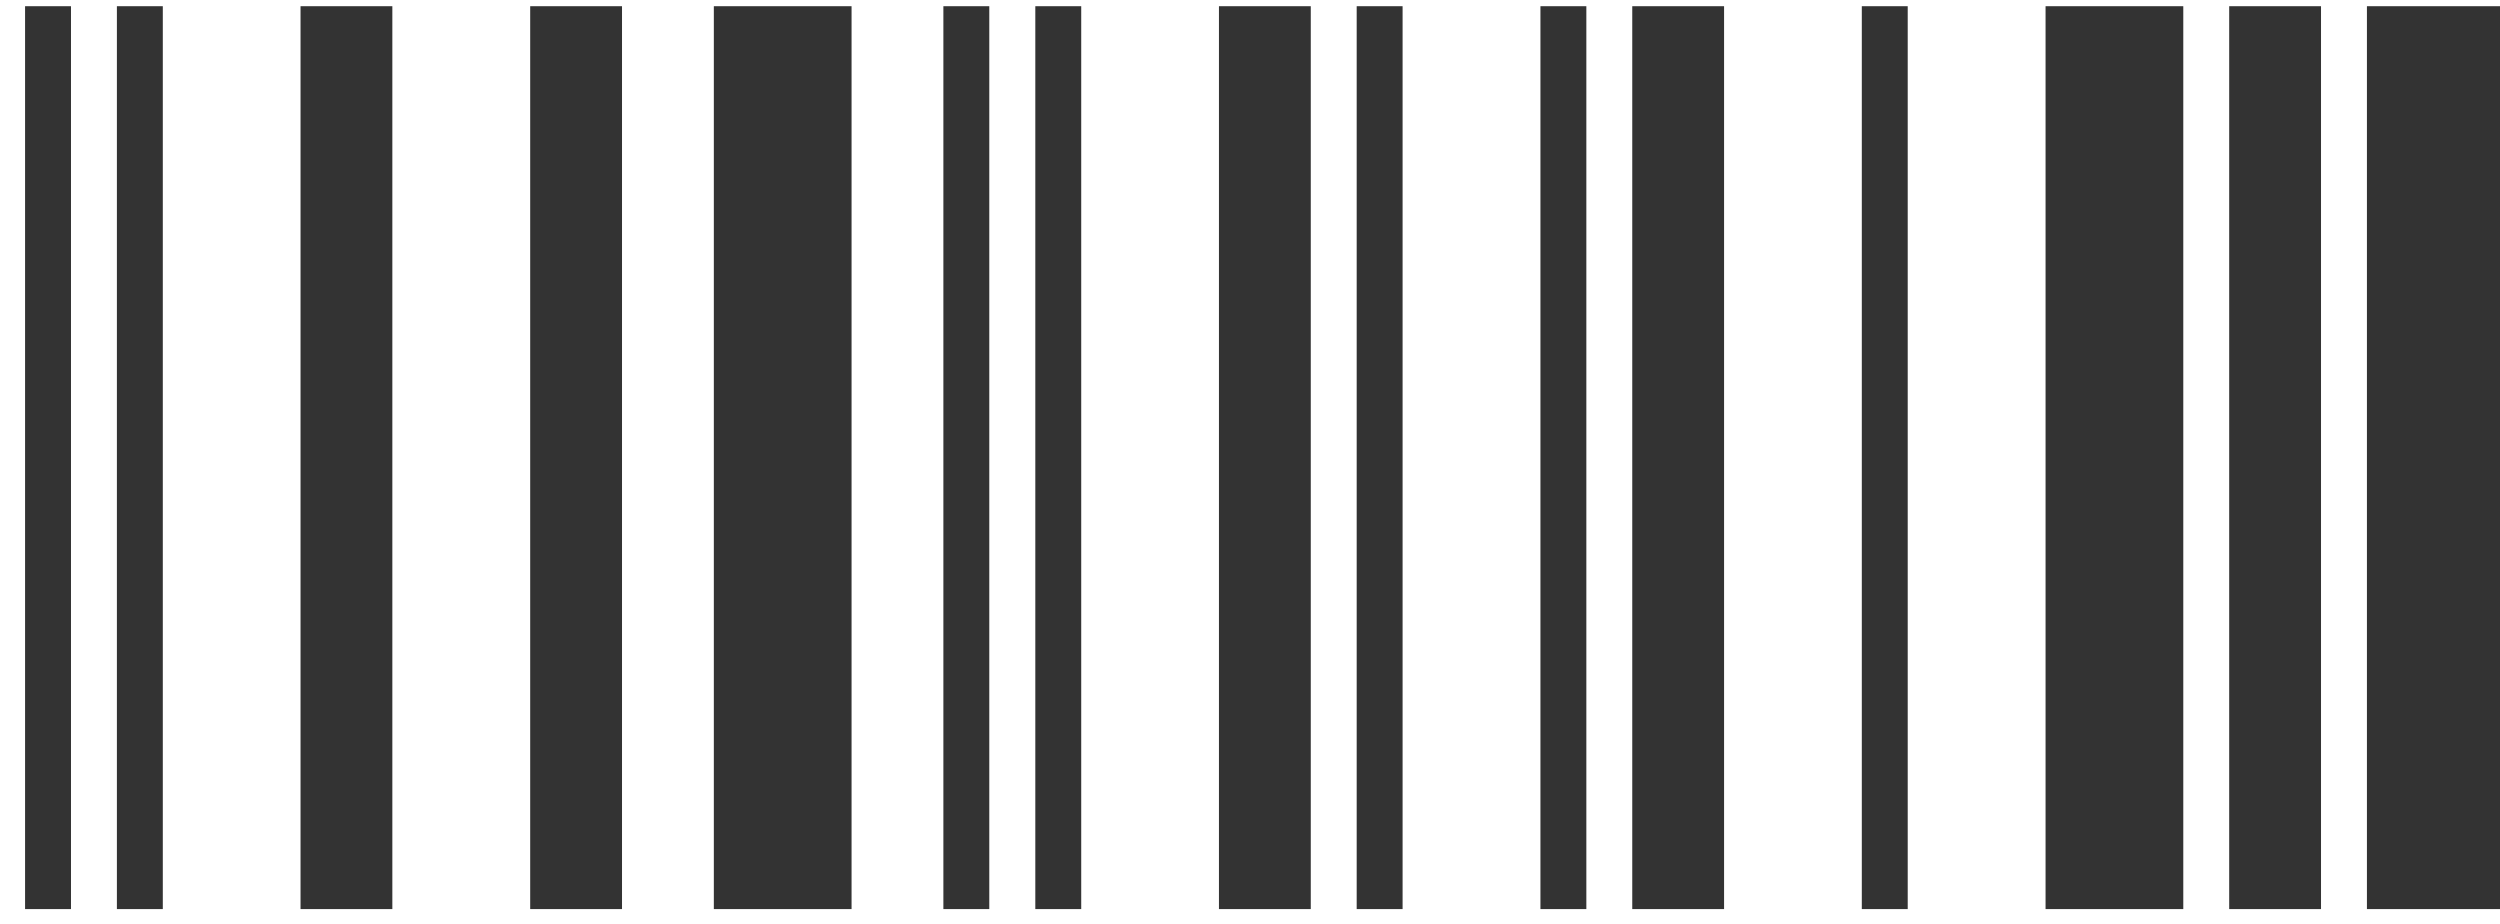 <svg width="165" height="61" viewBox="0 0 165 61" fill="none" xmlns="http://www.w3.org/2000/svg">
<rect x="0" y="0" width="165" height="61" fill="#808080" stroke="none"/>
<g clip-path="url(#clip0_1_4)">
<rect width="165" height="61" fill="white"/>
<path d="M1.655 60V0.41H4.685V60H1.655ZM7.715 60V0.41H10.745V60H7.715ZM19.835 60V0.41H25.895V60H19.835ZM34.993 60V0.41H41.053V60H34.993ZM47.113 60V0.41H56.203V60H47.113ZM62.263 60V0.41H65.293V60H62.263ZM68.331 60V0.41H71.361V60H68.331ZM80.451 60V0.41H86.511V60H80.451ZM89.541 60V0.41H92.571V60H89.541ZM101.669 60V0.41H104.699V60H101.669ZM107.729 60V0.41H113.789V60H107.729ZM122.879 60V0.41H125.909V60H122.879ZM135.007 60V0.41H144.097V60H135.007ZM147.127 60V0.41H153.187V60H147.127ZM156.217 60V0.41H165.307V60H156.217Z" fill="black" fill-opacity="0.8"/>
</g>
<defs>
<clipPath id="clip0_1_4">
<rect width="165" height="61" fill="white"/>
</clipPath>
</defs>
</svg>
